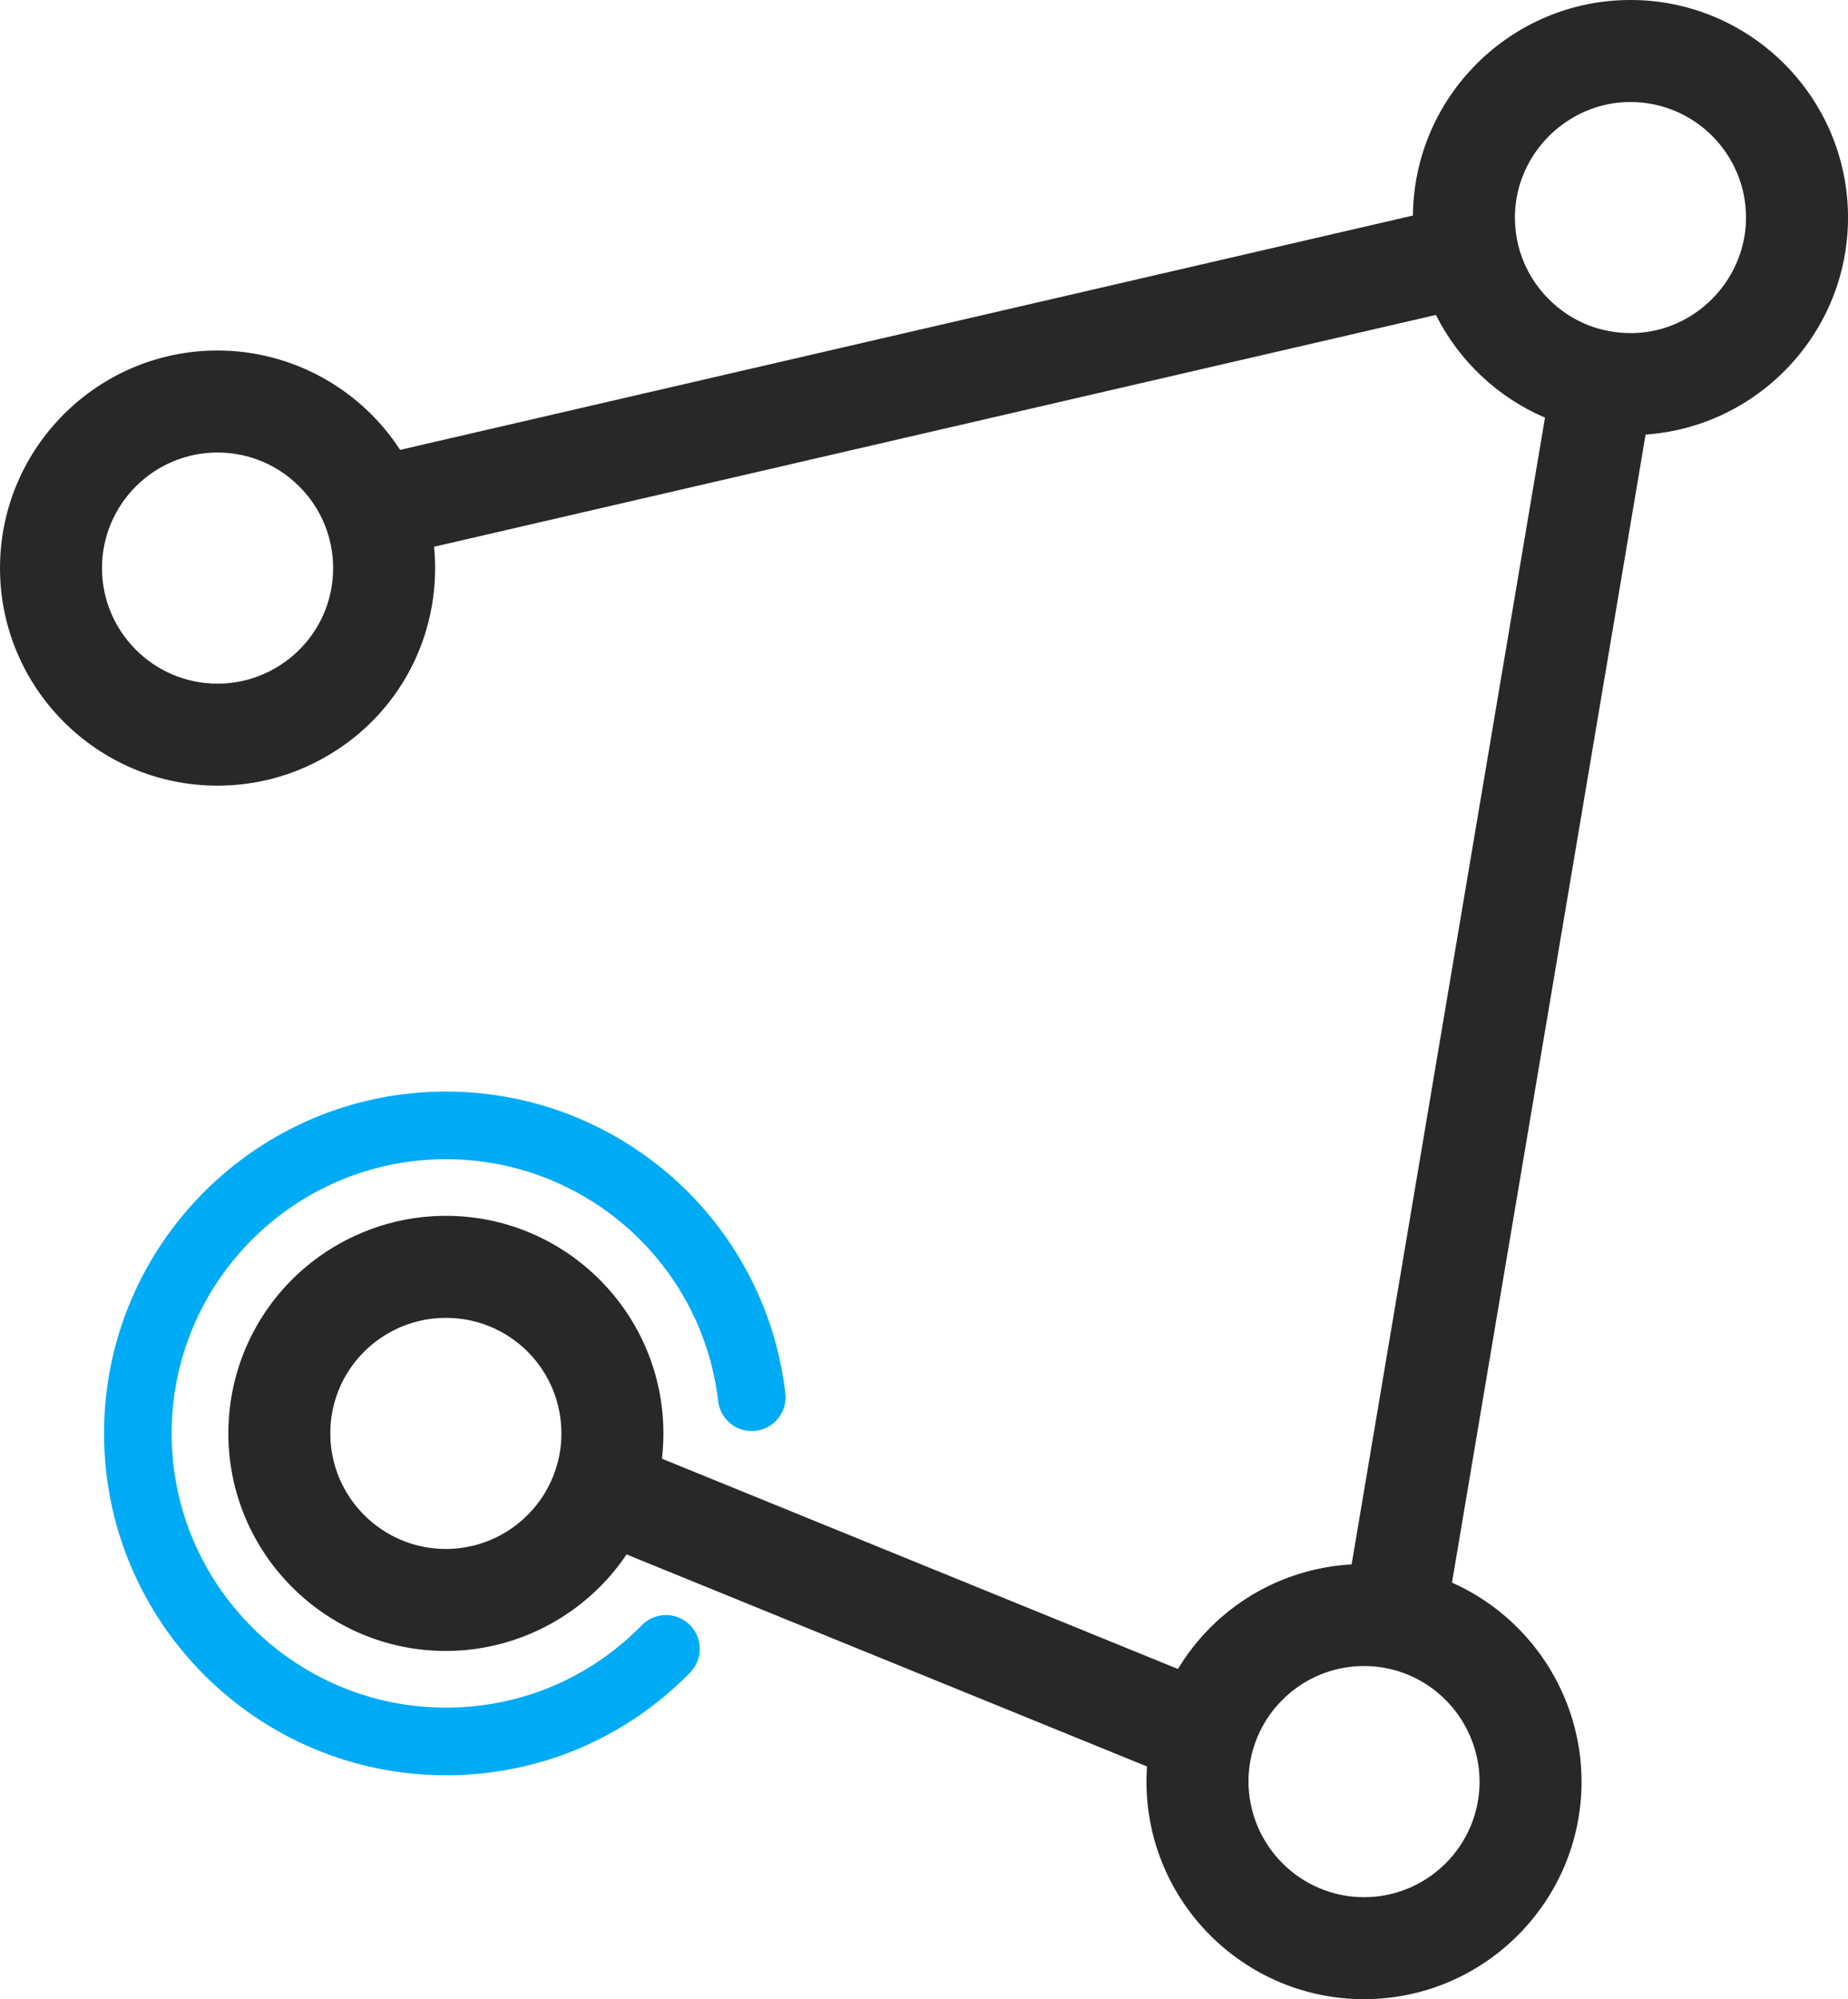 <?xml version='1.0' encoding='utf-8'?>
<svg xmlns="http://www.w3.org/2000/svg" id="Layer_2" data-name="Layer 2" viewBox="0 0 112.77 121.984">
  <g id="Color" fill="#00ABF6">
    <path d="M39.165,99.165c-3.174,3.243-7.421,5.029-11.958,5.029-9.226,0-16.732-7.506-16.732-16.732s7.506-16.732,16.732-16.732c8.49,0,15.634,6.348,16.618,14.766.133,1.132,1.156,1.941,2.29,1.81,1.132-.132,1.943-1.158,1.81-2.289-1.227-10.498-10.134-18.414-20.717-18.414-11.502,0-20.859,9.357-20.859,20.859s9.357,20.859,20.859,20.859c5.656,0,10.95-2.226,14.907-6.269.797-.814.783-2.121-.031-2.918-.815-.797-2.121-.783-2.918.031Z" />
  </g>
  <g id="Grey" fill="#282828">
    <path d="M99.493,0c-7.278,0-13.208,5.889-13.273,13.152l-61.803,14.298c-2.438-3.759-6.637-6.063-11.142-6.063-7.32,0-13.275,5.955-13.275,13.275s5.955,13.277,13.275,13.277c.524,0,1.055-.032,1.574-.094,1.501-.176,2.947-.607,4.298-1.278,4.568-2.259,7.405-6.821,7.405-11.905,0-.435-.021-.87-.063-1.301l61.135-14.145c1.408,2.806,3.773,5.032,6.656,6.266l-11.8,69.971c-4.384.246-8.325,2.624-10.599,6.382l-31.488-12.83c.06-.513.09-1.029.09-1.544,0-7.32-5.955-13.275-13.275-13.275-.259,0-.516.008-.767.022-1.507.085-2.978.427-4.369,1.014-4.943,2.079-8.138,6.883-8.138,12.239,0,7.32,5.955,13.275,13.274,13.275,4.424,0,8.569-2.235,11.027-5.89l31.758,12.939c-.021.305-.032.613-.032.923,0,7.32,5.955,13.275,13.275,13.275s13.275-5.955,13.275-13.275c0-5.256-3.144-10.03-7.907-12.143l11.814-70.048c6.889-.477,12.353-6.241,12.353-13.243,0-7.32-5.956-13.275-13.277-13.275ZM90.287,108.709c0,3.888-3.163,7.051-7.051,7.051-3.868,0-7.03-3.147-7.051-7.051,0-1.214.316-2.415.913-3.47,1.177-2.071,3.288-3.404,5.651-3.566.16-.012.322-.018.486-.018,1.063,0,2.085.231,3.037.688,2.438,1.17,4.014,3.669,4.014,6.365ZM106.547,13.275c0,3.612-2.816,6.696-6.411,7.023-1.196.104-2.435-.093-3.544-.595-1.419-.646-2.604-1.762-3.334-3.141-.541-1.022-.814-2.127-.814-3.287l.004-.215c.111-3.77,3.272-6.836,7.046-6.836,3.889,0,7.053,3.163,7.053,7.051ZM20.328,34.662c0,2.43-1.231,4.66-3.294,5.964-1.028.651-2.212,1.025-3.432,1.081-.109.006-.218.008-.327.008-3.888,0-7.051-3.164-7.051-7.053s3.163-7.051,7.051-7.051c2.16,0,4.176.976,5.528,2.675.77.973,1.273,2.133,1.451,3.351.049.342.074.687.074,1.025ZM34.258,87.462c0,.177-.006.351-.018.52-.089,1.211-.495,2.387-1.173,3.399-1.318,1.961-3.508,3.132-5.86,3.132-3.888,0-7.051-3.163-7.051-7.051,0-2.666,1.481-5.075,3.864-6.289.995-.506,2.067-.762,3.187-.762.106,0,.213.001.33.008,3.769.173,6.721,3.266,6.721,7.043Z" />
  </g>
</svg>